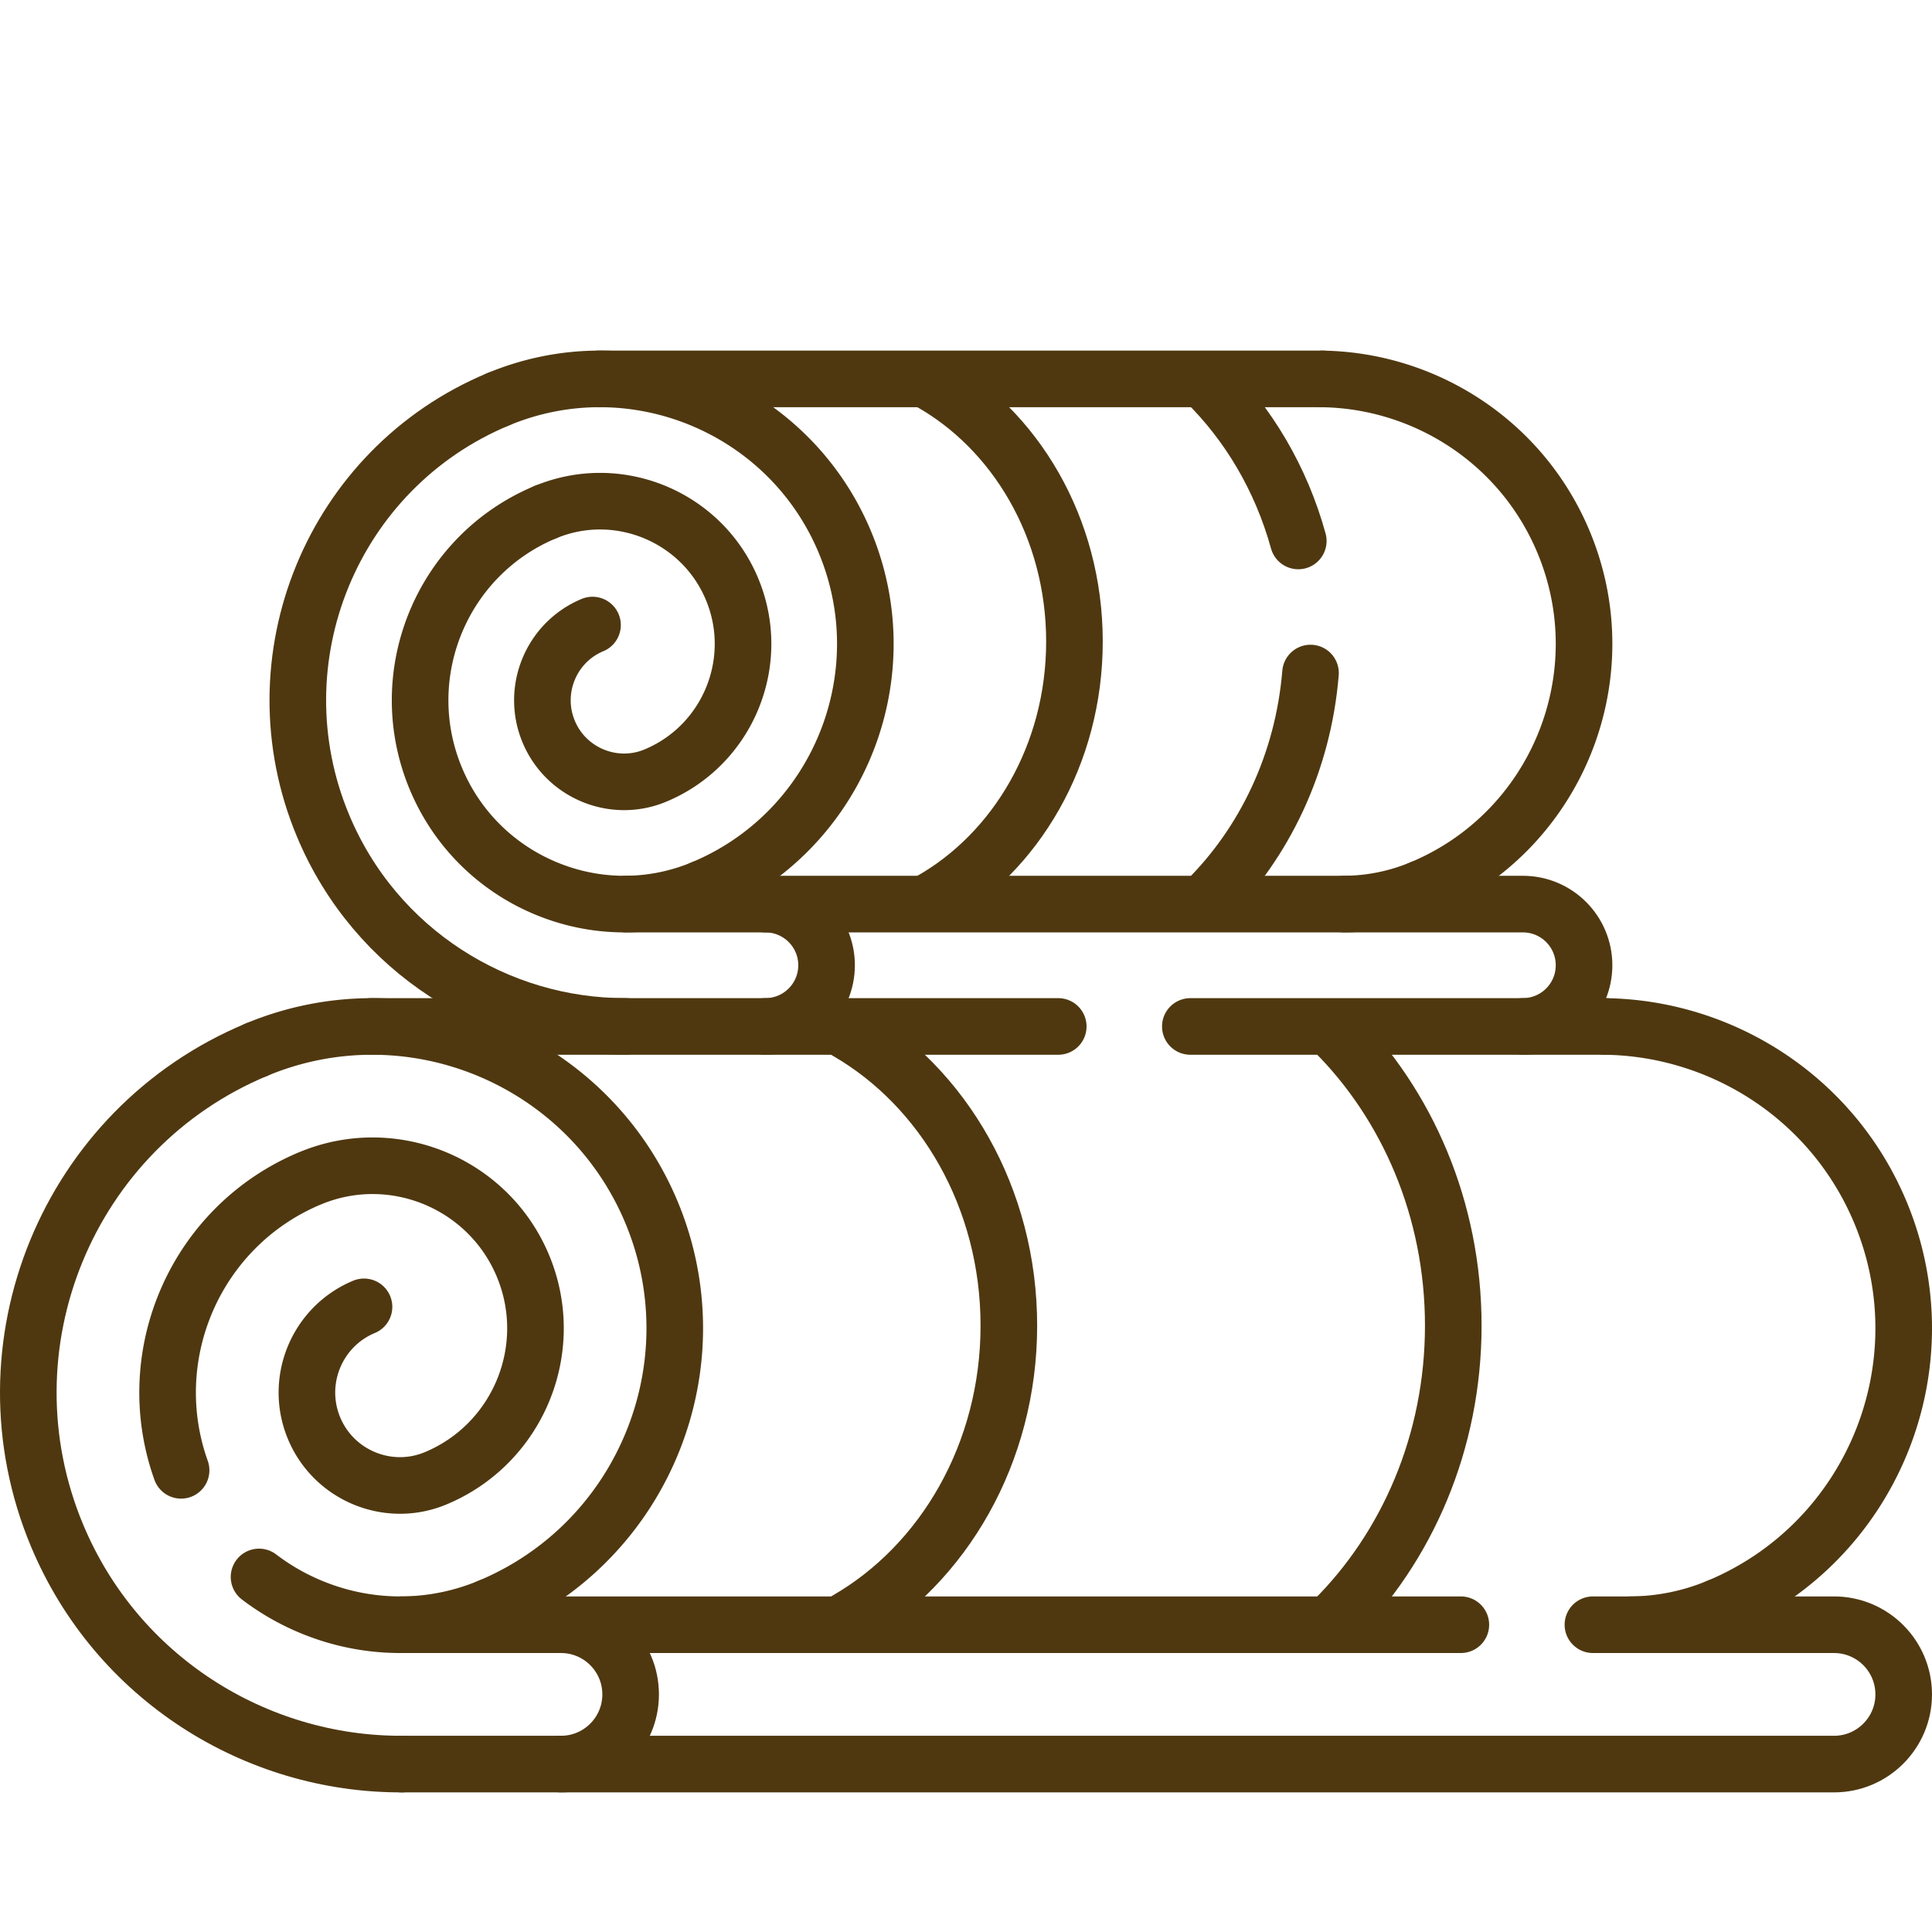 <svg xmlns="http://www.w3.org/2000/svg" version="1.1" xmlns:xlink="http://www.w3.org/1999/xlink" width="512" height="512" x="0" y="0" viewBox="0 30 512 512" style="enable-background:new 0 0 512 512" xml:space="preserve"><g><path d="M106.484 497.5c-38.692.115-75.563-22.73-91.378-60.611-20.923-50.116 2.808-107.862 52.899-128.726" style="stroke-width:15;stroke-linecap:round;stroke-linejoin:round;stroke-miterlimit:10;" fill="none" stroke="#4f38107b" stroke-width="15" stroke-linecap="round" stroke-linejoin="round" stroke-miterlimit="10" data-original="#4f38107b" opacity="1"></path><path d="M68.01 308.16a79.42 79.42 0 0 1 30.38-6.14h.24c31.35 0 61.2 18.54 74.02 49.24a79.632 79.632 0 0 1 6.17 30.72c0 31.32-18.5 61.1-49.16 73.87l-.21.09a61.356 61.356 0 0 1-43.6 1.2l-.14-.05a61.871 61.871 0 0 1-17.06-9.18" style="stroke-width:15;stroke-linecap:round;stroke-linejoin:round;stroke-miterlimit:10;" fill="none" stroke="#4f38107b" stroke-width="15" stroke-linecap="round" stroke-linejoin="round" stroke-miterlimit="10" data-original="#4f38107b" opacity="1"></path><path d="M47.99 419.65c-10.92-30.59 3.94-64.78 34.24-77.41M129.454 455.943c.07-.035.139-.052.209-.087M115.436 421.772c21.915-9.128 32.297-34.392 23.143-56.318-9.153-21.925-34.43-32.337-56.344-23.209M115.436 421.772c-12.523 5.216-26.966-.733-32.197-13.262-5.231-12.529.702-26.965 13.225-32.181M432.159 460.569a61.318 61.318 0 0 0 23.181-4.715h0c40.699-16.952 59.98-63.871 42.981-104.59-12.647-30.294-41.868-48.752-72.761-49.237" style="stroke-width:15;stroke-linecap:round;stroke-linejoin:round;stroke-miterlimit:10;" fill="none" stroke="#4f38107b" stroke-width="15" stroke-linecap="round" stroke-linejoin="round" stroke-miterlimit="10" data-original="#4f38107b" opacity="1"></path><path d="M455.128 455.943c.07-.035.139-.052.209-.087M425.56 302.02H315.45M280.45 302.02H98.39M148.66 497.5h337.38c5.1 0 9.71-2.07 13.05-5.41s5.41-7.95 5.41-13.05c0-10.2-8.27-18.47-18.46-18.47H422.14M387.14 460.57H148.66" style="stroke-width:15;stroke-linecap:round;stroke-linejoin:round;stroke-miterlimit:10;" fill="none" stroke="#4f38107b" stroke-width="15" stroke-linecap="round" stroke-linejoin="round" stroke-miterlimit="10" data-original="#4f38107b" opacity="1"></path><path d="M106.484 460.57h42.176c10.198 0 18.465 8.267 18.465 18.465v0c0 10.198-8.267 18.465-18.465 18.465h-42.176M224.596 459.214c25.422-14.719 42.761-44.085 42.761-77.915 0-33.834-17.342-63.204-42.765-77.918M353.574 303.386c19.398 19.389 31.557 47.141 31.557 77.912 0 30.915-12.279 58.789-31.837 78.191M165.817 302.013c-33.966.101-66.332-19.953-80.215-53.207-18.367-43.994 2.465-94.685 46.437-113.001" style="stroke-width:15;stroke-linecap:round;stroke-linejoin:round;stroke-miterlimit:10;" fill="none" stroke="#4f38107b" stroke-width="15" stroke-linecap="round" stroke-linejoin="round" stroke-miterlimit="10" data-original="#4f38107b" opacity="1"></path><path d="M144.527 165.721c-27.484 11.451-40.5 43.126-29.018 70.625 6.146 14.727 18.086 25.308 32.072 30.194l.12.042a53.848 53.848 0 0 0 38.466-1.127h0c35.727-14.881 52.653-56.069 37.73-91.813s-56.13-52.718-91.857-37.837" style="stroke-width:15;stroke-linecap:round;stroke-linejoin:round;stroke-miterlimit:10;" fill="none" stroke="#4f38107b" stroke-width="15" stroke-linecap="round" stroke-linejoin="round" stroke-miterlimit="10" data-original="#4f38107b" opacity="1"></path><path d="M185.981 265.533c.061-.031.122-.046.183-.076M173.675 235.536c19.238-8.013 28.352-30.191 20.316-49.438s-30.224-28.387-49.462-20.374M173.675 235.536c-10.993 4.579-23.672-.644-28.264-11.642-4.592-10.999.616-23.671 11.609-28.25M356.285 269.594a53.834 53.834 0 0 0 20.349-4.139h0c35.727-14.881 52.653-56.069 37.73-91.813-11.102-26.593-36.753-42.797-63.872-43.222" style="stroke-width:15;stroke-linecap:round;stroke-linejoin:round;stroke-miterlimit:10;" fill="none" stroke="#4f38107b" stroke-width="15" stroke-linecap="round" stroke-linejoin="round" stroke-miterlimit="10" data-original="#4f38107b" opacity="1"></path><path d="M376.449 265.533c.061-.031.122-.046.183-.076M158.709 130.411h191.783M202.841 269.595H403.58c8.952 0 16.209 7.257 16.209 16.209v0c0 8.952-7.257 16.209-16.209 16.209" style="stroke-width:15;stroke-linecap:round;stroke-linejoin:round;stroke-miterlimit:10;" fill="none" stroke="#4f38107b" stroke-width="15" stroke-linecap="round" stroke-linejoin="round" stroke-miterlimit="10" data-original="#4f38107b" opacity="1"></path><path d="M165.899 269.595h36.942c8.952 0 16.209 7.257 16.209 16.209v0c0 8.952-7.257 16.209-16.209 16.209M246.539 268.784c22.678-12.791 38.202-38.786 38.202-68.777 0-30.164-15.702-56.286-38.59-68.994M319.65 268.7c15.42-15.27 25.69-36.53 27.65-60.34M319.38 131.04c11.48 11.27 20.14 25.84 24.68 42.32M251.775 89.885c0-12.563" style="stroke-width:15;stroke-linecap:round;stroke-linejoin:round;stroke-miterlimit:10;" fill="none" stroke="#4f38107b" stroke-width="15" stroke-linecap="round" stroke-linejoin="round" stroke-miterlimit="10" data-original="#4f38107b" opacity="1"></path></g></svg>
